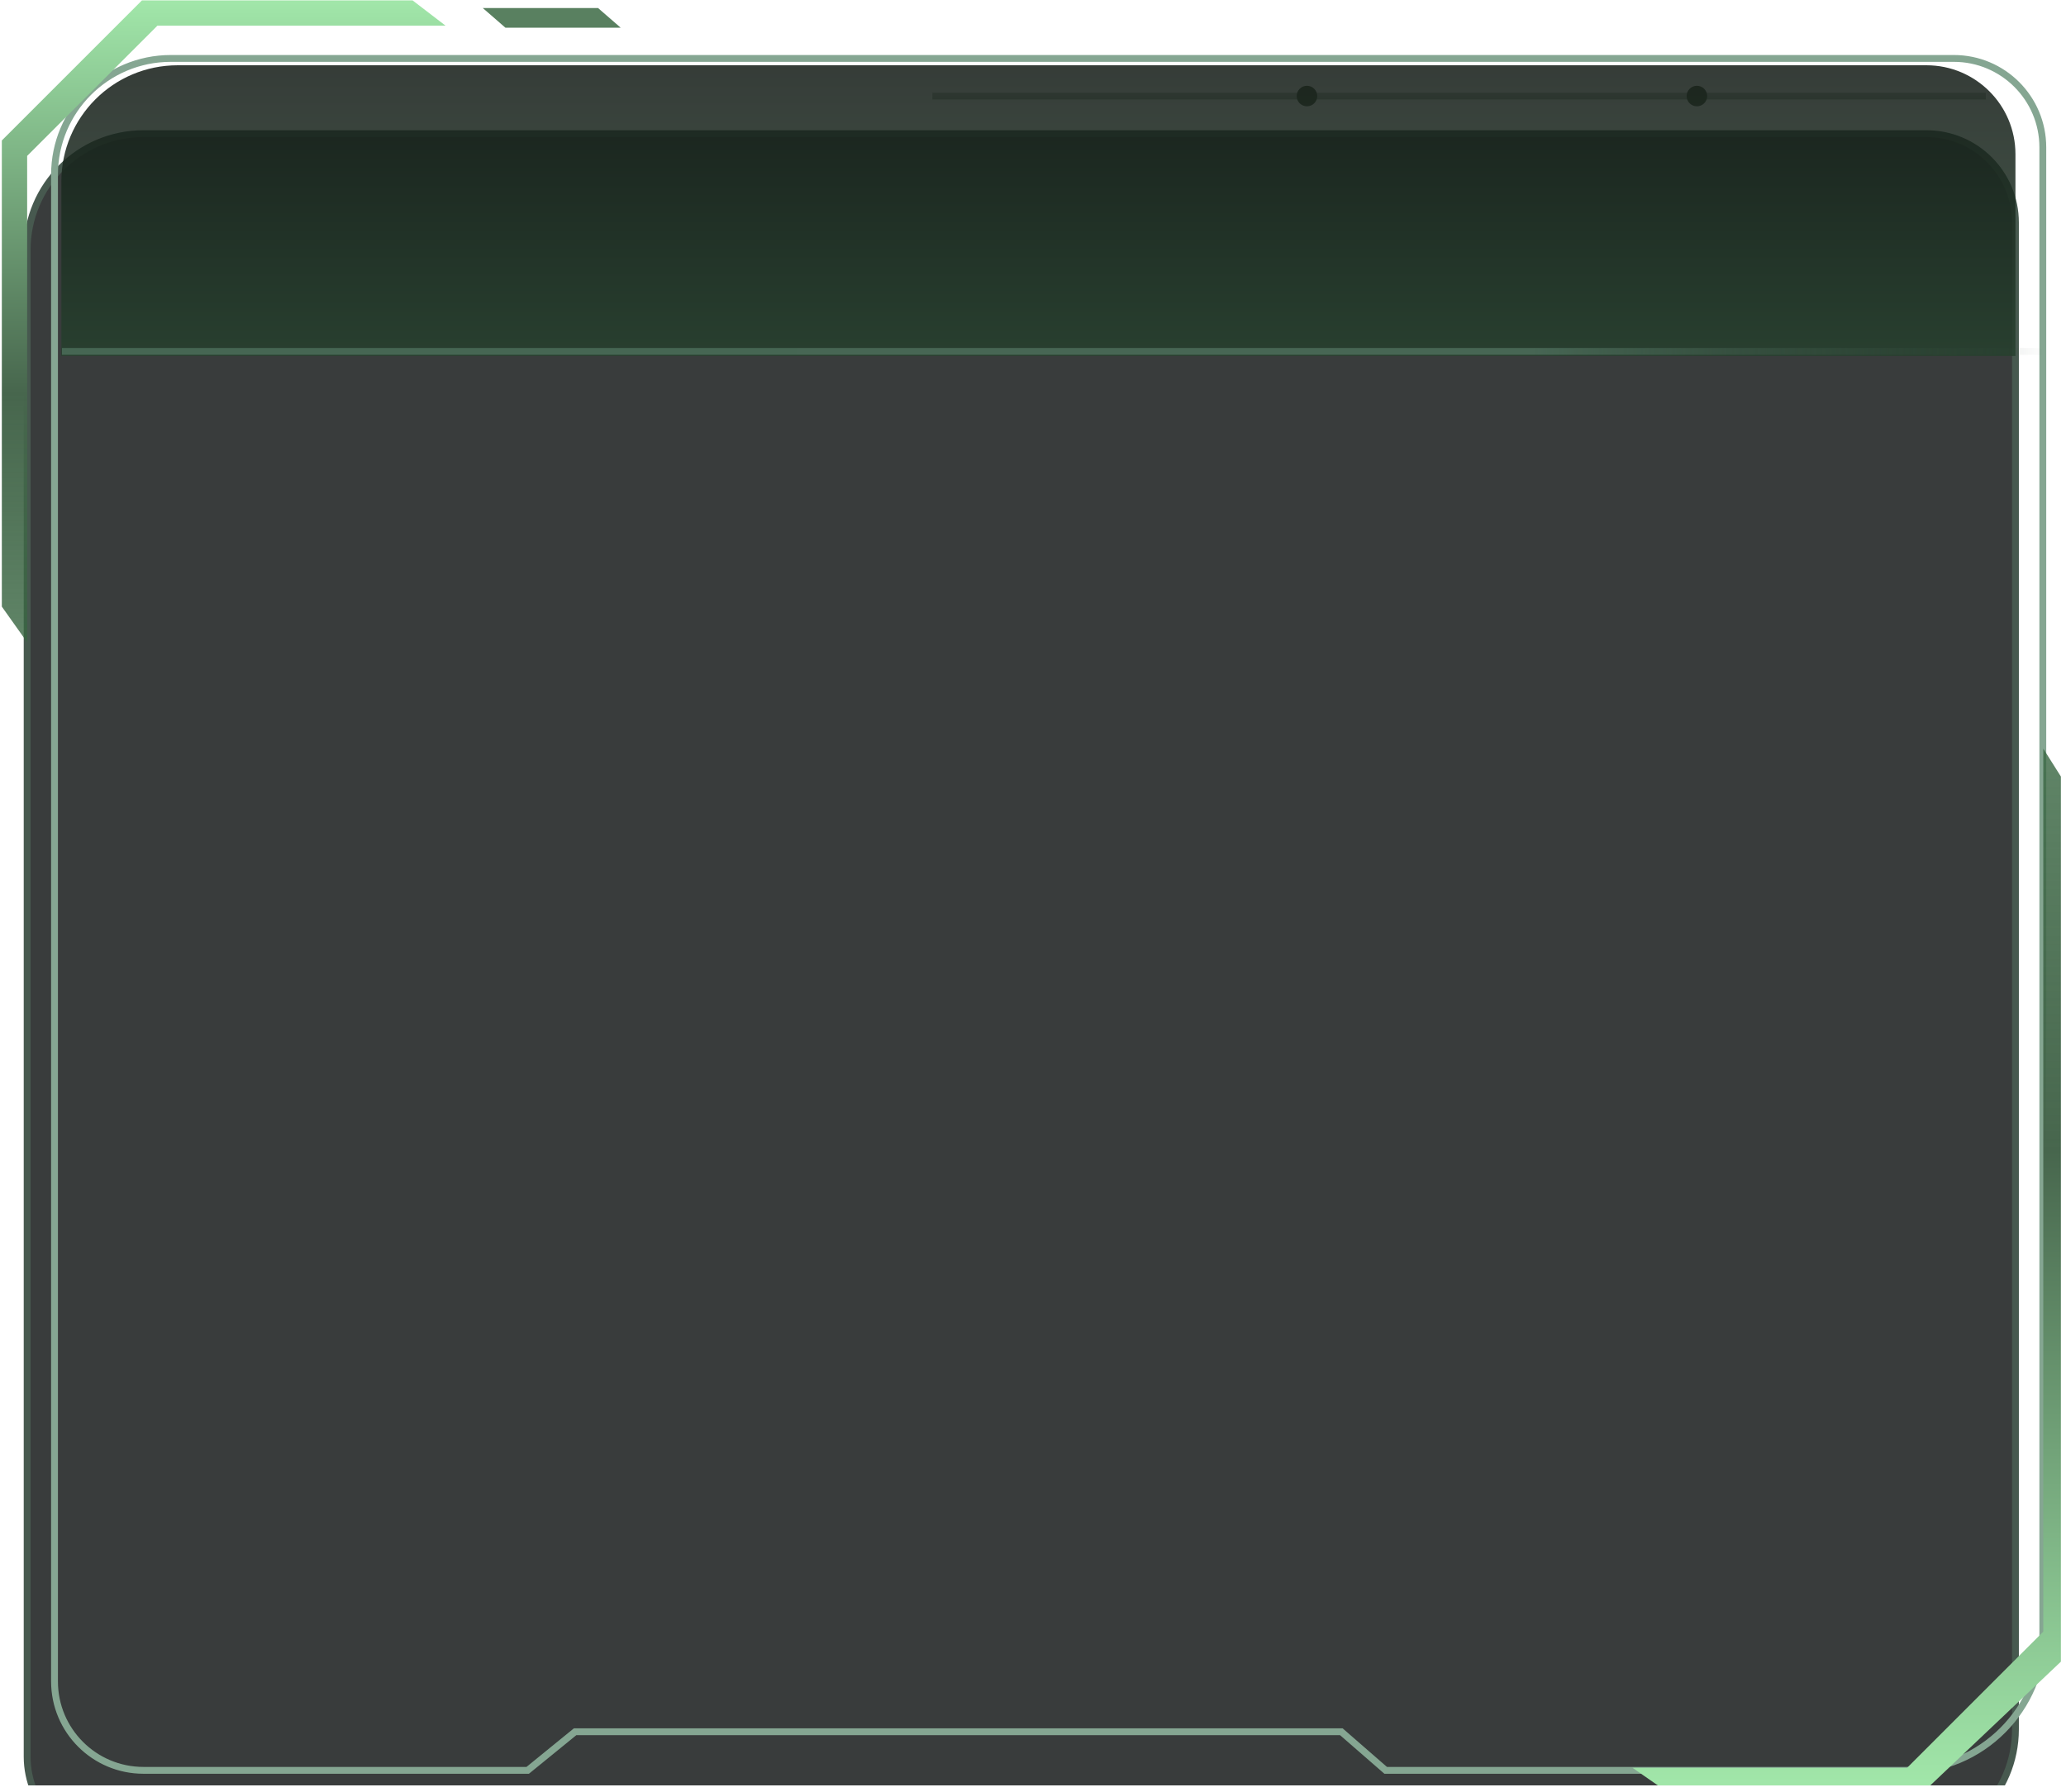 <svg width="302" height="262" viewBox="0 0 302 262" fill="none" xmlns="http://www.w3.org/2000/svg">
<g clip-path="url(#clip0_146_1942)">
<g filter="url(#filter0_d_146_1942)">
<path fill-rule="evenodd" clip-rule="evenodd" d="M3.969 240.848C3.969 248.028 9.789 253.848 16.969 253.848H73.139L80.067 248.206H192.073L198.554 253.848H277.611C287 253.848 294.611 246.237 294.611 236.848V16.544C294.611 9.365 288.79 3.544 281.611 3.544L20.969 3.544C11.58 3.544 3.969 11.155 3.969 20.544L3.969 240.848Z" fill="#171A1A" fill-opacity="0.85"/>
<path fill-rule="evenodd" clip-rule="evenodd" d="M3.969 240.848C3.969 248.028 9.789 253.848 16.969 253.848H73.139L80.067 248.206H192.073L198.554 253.848H277.611C287 253.848 294.611 246.237 294.611 236.848V16.544C294.611 9.365 288.79 3.544 281.611 3.544L20.969 3.544C11.58 3.544 3.969 11.155 3.969 20.544L3.969 240.848Z" stroke="#47594F"/>
</g>
<path opacity="0.4" d="M136.29 14.044L290.283 14.044" stroke="url(#paint0_linear_146_1942)"/>
<circle cx="1.5" cy="1.5" r="1.5" transform="matrix(1 0 0 -1 246.547 15.544)" fill="#4E5C4C"/>
<circle cx="1.5" cy="1.5" r="1.5" transform="matrix(1 0 0 -1 189.547 15.544)" fill="#4E5C4C"/>
<path fill-rule="evenodd" clip-rule="evenodd" d="M7.969 245.848C7.969 253.028 13.789 258.848 20.969 258.848H77.139L84.067 253.206H196.073L202.554 258.848H278.611C289.656 258.848 298.611 249.894 298.611 238.848V21.544C298.611 14.365 292.79 8.544 285.611 8.544L24.969 8.544C15.58 8.544 7.969 16.155 7.969 25.544L7.969 245.848Z" stroke="#85A692"/>
<path fill-rule="evenodd" clip-rule="evenodd" d="M70.572 1.174H87.421L90.732 4.054H73.883L70.572 1.174Z" fill="#598060"/>
<path fill-rule="evenodd" clip-rule="evenodd" d="M294.611 52.051V22.544C294.611 15.365 288.79 9.544 281.611 9.544L25.969 9.544C16.58 9.544 8.969 17.155 8.969 26.544L8.969 52.051H294.611Z" fill="url(#paint1_linear_146_1942)"/>
<path fill-rule="evenodd" clip-rule="evenodd" d="M0.268 88.697L0.268 20.537L20.75 0.054H60.304L65.134 3.756H23.007L3.969 22.793V93.908L0.268 88.697Z" fill="url(#paint2_linear_146_1942)"/>
<path fill-rule="evenodd" clip-rule="evenodd" d="M301.253 113.54L301.253 242.957L282.156 261.054L242.344 261.054L238.643 258.481H278.771L298.68 238.572V109.457L301.253 113.54Z" fill="url(#paint3_linear_146_1942)"/>
</g>
<path d="M9.029 51.379H298.491" stroke="url(#paint4_linear_146_1942)"/>
<defs>
<filter id="filter0_d_146_1942" x="-8.531" y="3.044" width="315.642" height="279.304" filterUnits="userSpaceOnUse" color-interpolation-filters="sRGB">
<feFlood flood-opacity="0" result="BackgroundImageFix"/>
<feColorMatrix in="SourceAlpha" type="matrix" values="0 0 0 0 0 0 0 0 0 0 0 0 0 0 0 0 0 0 127 0" result="hardAlpha"/>
<feOffset dy="16"/>
<feGaussianBlur stdDeviation="6"/>
<feColorMatrix type="matrix" values="0 0 0 0 0 0 0 0 0 0 0 0 0 0 0 0 0 0 0.5 0"/>
<feBlend mode="normal" in2="BackgroundImageFix" result="effect1_dropShadow_146_1942"/>
<feBlend mode="normal" in="SourceGraphic" in2="effect1_dropShadow_146_1942" result="shape"/>
</filter>
<linearGradient id="paint0_linear_146_1942" x1="136.29" y1="14.544" x2="136.29" y2="13.544" gradientUnits="userSpaceOnUse">
<stop stop-color="#374536"/>
<stop offset="1" stop-color="#687B66"/>
</linearGradient>
<linearGradient id="paint1_linear_146_1942" x1="8.969" y1="9.544" x2="8.969" y2="52.051" gradientUnits="userSpaceOnUse">
<stop offset="0" stop-color="#121A15" stop-opacity="0.85"/>
<stop offset="1" stop-color="#26402D" stop-opacity="0.85"/>
</linearGradient>
<linearGradient id="paint2_linear_146_1942" x1="65.134" y1="93.607" x2="65.134" y2="0.355" gradientUnits="userSpaceOnUse">
<stop offset="8.19493e-05" stop-color="#386641" stop-opacity="0.8"/>
<stop offset="0.387" stop-color="#47664D"/>
<stop offset="1" stop-color="#A1E6A9"/>
</linearGradient>
<linearGradient id="paint3_linear_146_1942" x1="238.643" y1="109.944" x2="238.643" y2="260.568" gradientUnits="userSpaceOnUse">
<stop offset="8.19493e-05" stop-color="#386641" stop-opacity="0.8"/>
<stop offset="0.387" stop-color="#47664D"/>
<stop offset="1" stop-color="#A1E6A9"/>
</linearGradient>
<linearGradient id="paint4_linear_146_1942" x1="298.491" y1="50.879" x2="9.029" y2="50.879" gradientUnits="userSpaceOnUse">
<stop stop-color="#32483B" stop-opacity="0.01"/>
<stop offset="0.257" stop-color="#476654"/>
<stop offset="1" stop-color="#466653"/>
<stop offset="1" stop-color="#324843" stop-opacity="0.01"/>
</linearGradient>
<clipPath id="clip0_146_1942">
<rect width="300.985" height="261" fill="white" transform="translate(0.268 0.054)"/>
</clipPath>
</defs>
</svg>
